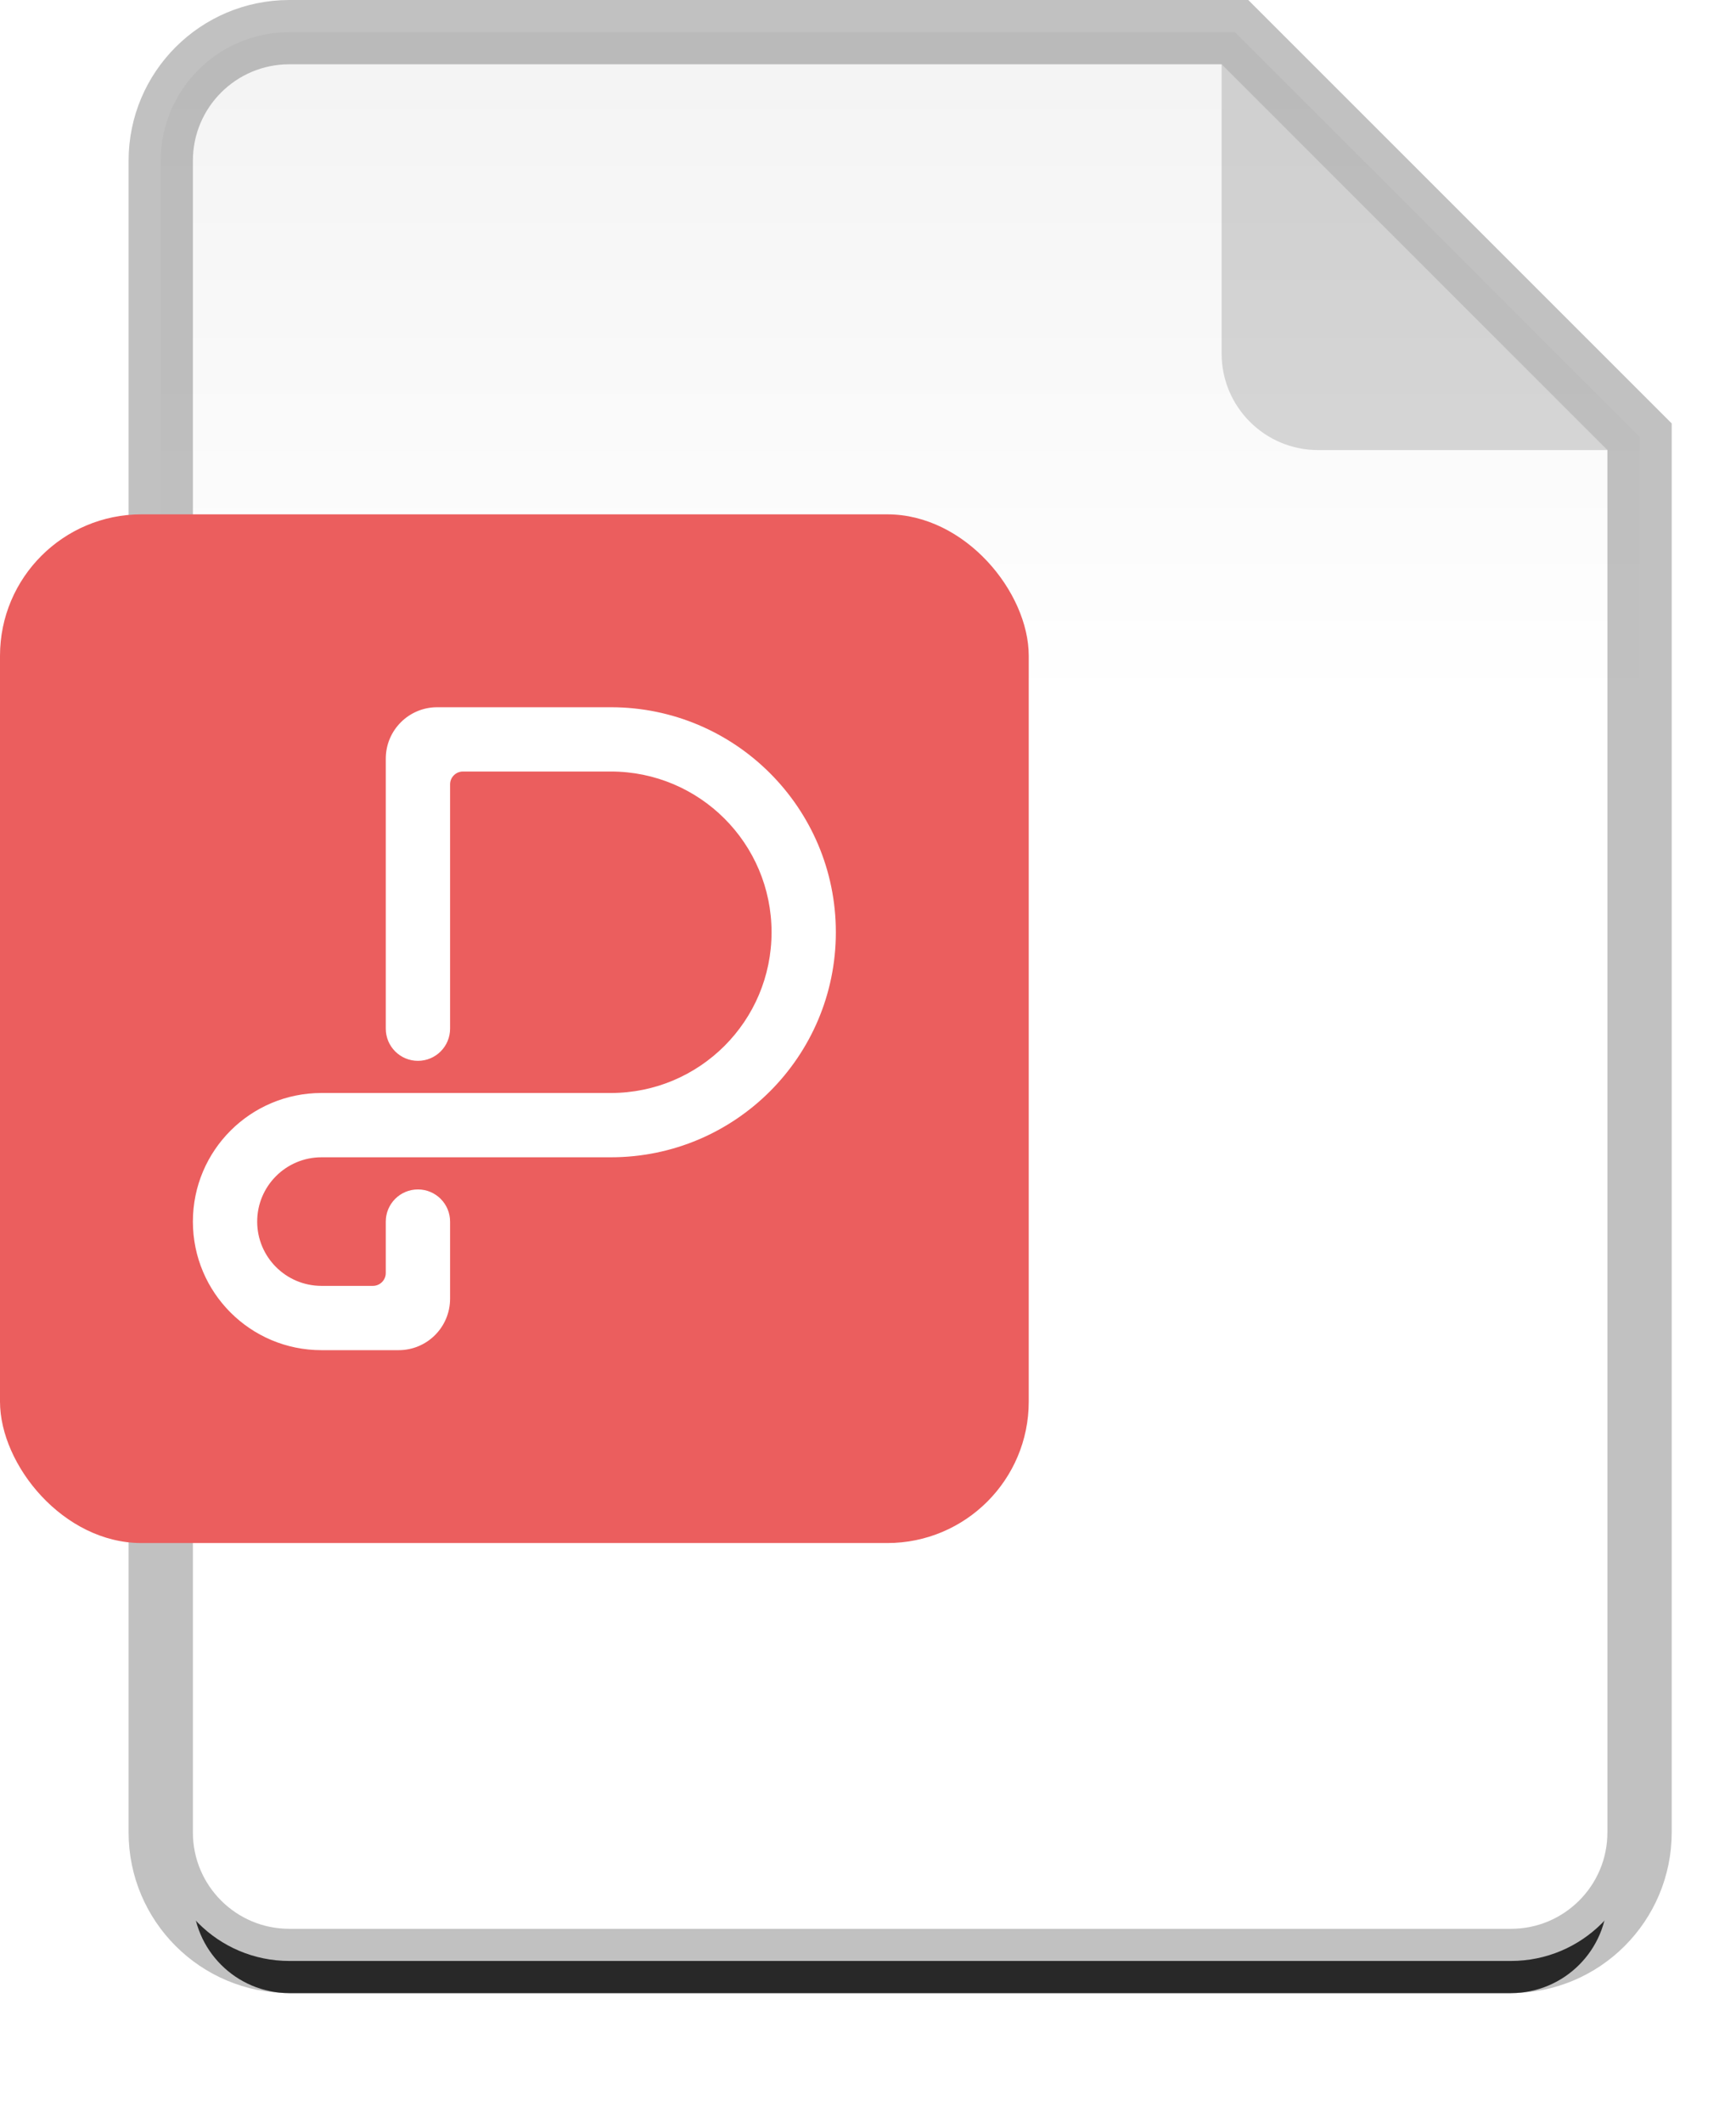 <svg xmlns="http://www.w3.org/2000/svg" xmlns:xlink="http://www.w3.org/1999/xlink" width="27" height="33" viewBox="0 0 27 33">
  <defs>
    <linearGradient id="svg-ico-pdf-ext-c" x1="50%" x2="50%" y1="34.71%" y2="1.732%">
      <stop offset="0%" stop-color="#FFF"/>
      <stop offset="100%" stop-color="#F4F4F4"/>
    </linearGradient>
    <path id="svg-ico-pdf-ext-b" d="M22,1 L28,7 L28,28.5 C28,29.328 27.328,30 26.5,30 L7.5,30 C6.672,30 6,29.328 6,28.5 L6,2.5 C6,1.672 6.672,1 7.5,1 L22,1 Z"/>
    <filter id="svg-ico-pdf-ext-a" width="127.3%" height="120.7%" x="-13.6%" y="-6.9%" filterUnits="objectBoundingBox">
      <feMorphology in="SourceAlpha" operator="dilate" radius="1" result="shadowSpreadOuter1"/>
      <feOffset dy="1" in="shadowSpreadOuter1" result="shadowOffsetOuter1"/>
      <feGaussianBlur in="shadowOffsetOuter1" result="shadowBlurOuter1" stdDeviation=".5"/>
      <feComposite in="shadowBlurOuter1" in2="SourceAlpha" operator="out" result="shadowBlurOuter1"/>
      <feColorMatrix in="shadowBlurOuter1" values="0 0 0 0 0   0 0 0 0 0   0 0 0 0 0  0 0 0 0.15 0"/>
    </filter>
  </defs>
  <g fill="none" fill-rule="evenodd" transform="translate(-3)">
    <use fill="#000" filter="url(#svg-ico-pdf-ext-a)" xlink:href="#svg-ico-pdf-ext-b"/>
    <path fill="url(#svg-ico-pdf-ext-c)" stroke="#666" stroke-opacity=".4" d="M22.207,0.5 L28.5,6.793 L28.5,28.5 C28.5,29.605 27.605,30.5 26.5,30.5 L7.5,30.5 C6.395,30.5 5.5,29.605 5.5,28.5 L5.5,2.5 C5.5,1.395 6.395,0.5 7.5,0.5 L22.207,0.5 Z"/>
    <path fill="#000" d="M28,7 L23.5,7 C22.672,7 22,6.328 22,5.5 L22,1 L28,7 Z" opacity=".15"/>
    <g transform="translate(3 8)">
      <rect width="16" height="16" fill="#EB5E5E" rx="2.2"/>
      <path fill="#FFF" d="M7,11 L7,12.2 C7,12.642 6.642,13 6.2,13 L5,13 C3.895,13 3,12.105 3,11 C3,9.895 3.895,9 5,9 L9.5,9 C10.881,9 12,7.881 12,6.5 C12,5.119 10.881,4 9.5,4 L7.2,4 C7.09,4 7,4.09 7,4.2 L7,8 C7,8.276 6.776,8.5 6.5,8.5 C6.224,8.5 6,8.276 6,8 L6,3.8 C6,3.358 6.358,3 6.8,3 L7,3 L9.5,3 C11.433,3 13,4.567 13,6.5 C13,8.433 11.433,10 9.5,10 L5,10 C4.448,10 4,10.448 4,11 C4,11.552 4.448,12 5,12 L5.8,12 C5.91,12 6,11.91 6,11.8 L6,11 C6,10.724 6.224,10.5 6.5,10.5 C6.776,10.5 7,10.724 7,11 Z"/>
    </g>
  </g>
</svg>
